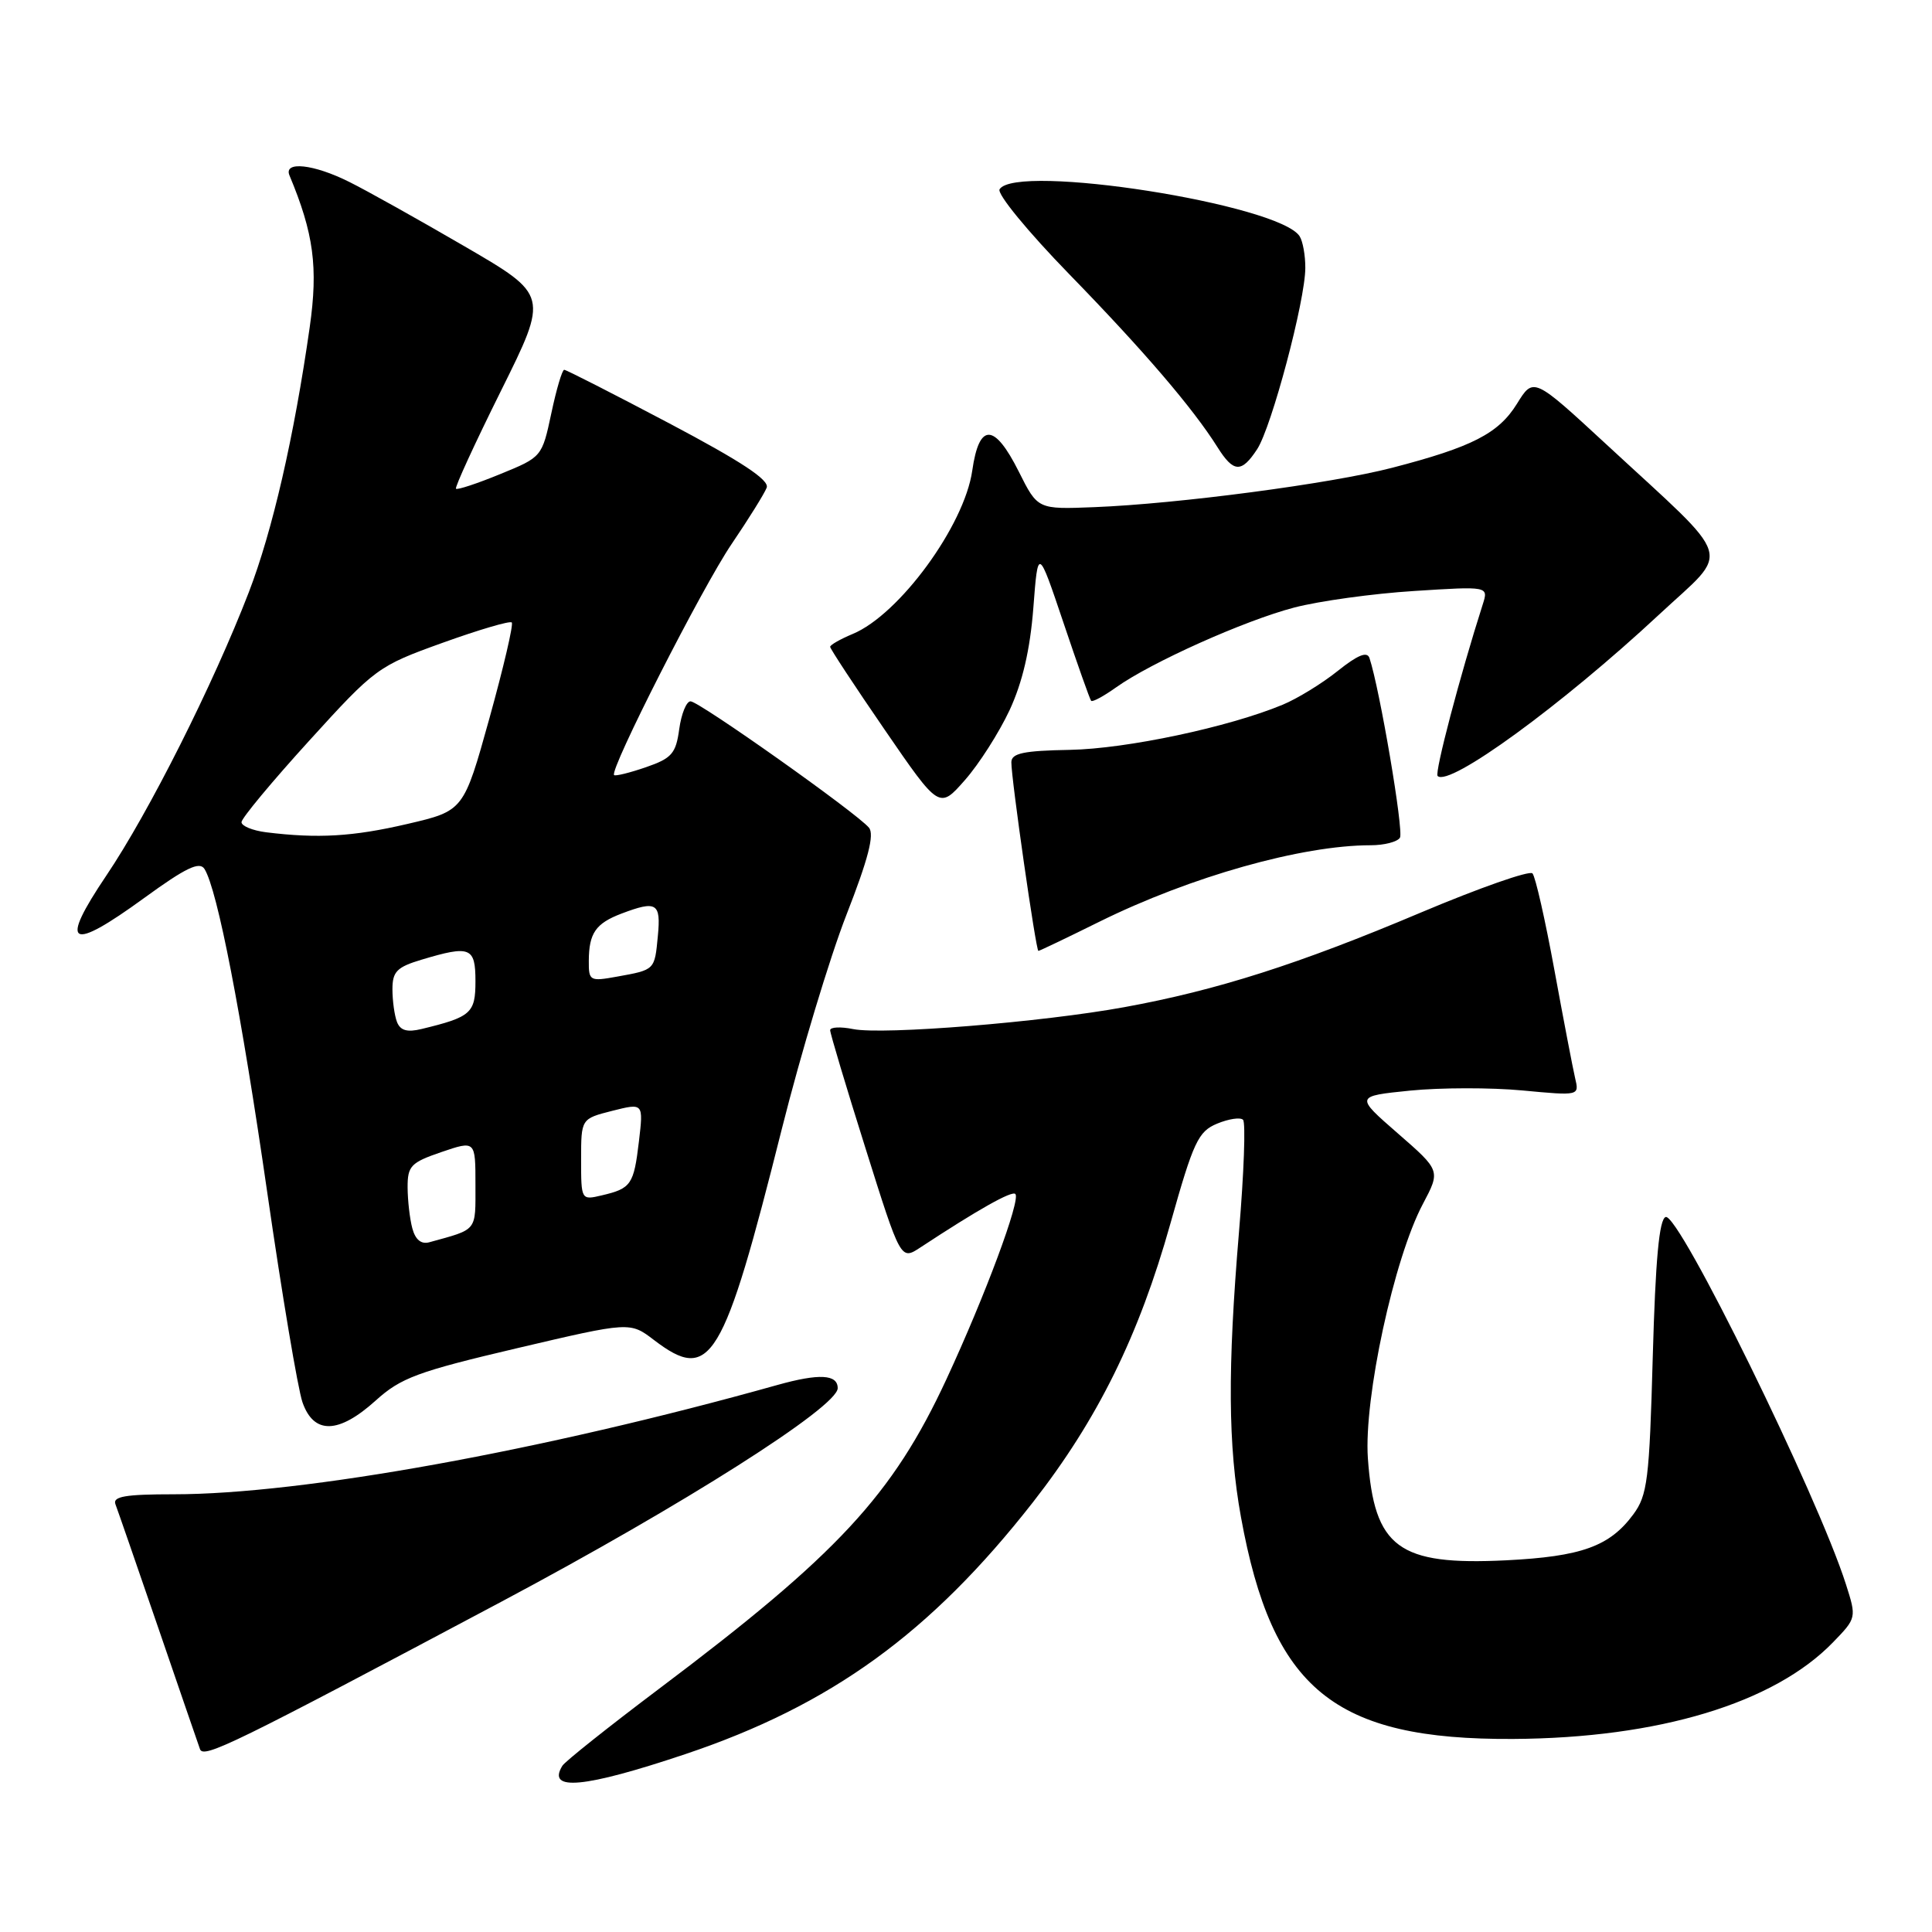 <?xml version="1.0" encoding="UTF-8" standalone="no"?>
<!DOCTYPE svg PUBLIC "-//W3C//DTD SVG 1.1//EN" "http://www.w3.org/Graphics/SVG/1.1/DTD/svg11.dtd" >
<svg xmlns="http://www.w3.org/2000/svg" xmlns:xlink="http://www.w3.org/1999/xlink" version="1.1" viewBox="0 0 256 256">
 <g >
 <path fill="currentColor"
d=" M 90.81 232.43 C 110.11 225.95 123.29 216.40 136.85 199.08 C 145.43 188.10 150.91 177.01 155.09 162.11 C 158.14 151.27 158.77 149.93 161.27 148.89 C 162.81 148.25 164.36 148.02 164.71 148.38 C 165.07 148.74 164.83 155.44 164.17 163.27 C 162.65 181.37 162.72 191.57 164.43 201.00 C 168.58 223.86 176.78 230.55 200.50 230.42 C 219.76 230.31 235.06 225.69 242.88 217.62 C 246.00 214.40 246.01 214.36 244.60 209.94 C 240.84 198.14 222.45 160.68 220.71 161.26 C 219.85 161.55 219.36 166.90 219.00 179.76 C 218.55 196.10 218.30 198.13 216.41 200.68 C 213.28 204.91 209.54 206.25 199.55 206.75 C 185.30 207.45 182.09 205.09 181.25 193.22 C 180.70 185.29 184.71 166.73 188.54 159.53 C 190.88 155.11 190.88 155.11 185.22 150.18 C 179.56 145.25 179.56 145.25 186.86 144.51 C 190.88 144.11 197.56 144.10 201.72 144.49 C 209.27 145.20 209.27 145.20 208.71 142.85 C 208.41 141.56 207.17 135.10 205.96 128.50 C 204.75 121.90 203.45 116.15 203.06 115.73 C 202.68 115.31 196.01 117.65 188.24 120.93 C 172.11 127.75 161.19 131.23 149.00 133.45 C 138.07 135.45 117.00 137.15 113.05 136.36 C 111.37 136.02 110.00 136.09 110.00 136.51 C 110.00 136.93 112.10 143.96 114.68 152.14 C 119.35 167.00 119.35 167.00 121.93 165.31 C 129.58 160.28 134.08 157.74 134.54 158.21 C 135.28 158.95 130.54 171.69 125.41 182.75 C 118.27 198.13 111.02 205.95 87.32 223.78 C 80.63 228.82 74.86 233.41 74.52 233.97 C 72.40 237.40 77.42 236.92 90.81 232.43 Z  M 66.50 212.20 C 90.52 199.42 111.00 186.42 111.00 183.94 C 111.00 182.10 108.54 181.97 103.00 183.52 C 71.93 192.23 40.07 198.00 23.04 198.00 C 16.59 198.00 14.90 198.29 15.30 199.33 C 15.58 200.06 18.11 207.37 20.93 215.58 C 23.74 223.78 26.25 231.07 26.50 231.77 C 26.96 233.06 30.88 231.14 66.50 212.20 Z  M 49.78 185.58 C 53.12 182.56 55.34 181.74 68.53 178.64 C 83.48 175.13 83.48 175.13 86.67 177.57 C 94.17 183.28 95.82 180.54 103.62 149.50 C 106.11 139.60 109.95 126.87 112.16 121.21 C 115.04 113.84 115.89 110.57 115.14 109.67 C 113.53 107.73 92.62 92.92 91.50 92.93 C 90.95 92.93 90.28 94.59 90.00 96.62 C 89.56 99.85 89.01 100.48 85.59 101.66 C 83.44 102.40 81.54 102.87 81.37 102.70 C 80.72 102.06 93.05 77.82 96.94 72.09 C 99.20 68.76 101.29 65.40 101.59 64.62 C 101.98 63.61 98.24 61.15 88.69 56.10 C 81.30 52.20 75.03 49.00 74.76 49.00 C 74.49 49.00 73.72 51.60 73.05 54.78 C 71.82 60.54 71.80 60.57 66.28 62.82 C 63.24 64.07 60.60 64.94 60.42 64.76 C 60.24 64.58 62.93 58.73 66.39 51.77 C 72.68 39.11 72.68 39.11 61.59 32.66 C 55.49 29.11 48.61 25.26 46.29 24.11 C 41.56 21.74 37.54 21.31 38.36 23.25 C 41.57 30.93 42.17 35.41 41.04 43.35 C 38.96 57.91 36.11 70.33 32.96 78.50 C 28.25 90.70 19.73 107.65 14.10 116.00 C 7.78 125.38 9.18 126.21 19.13 118.97 C 24.63 114.97 26.45 114.10 27.10 115.15 C 28.81 117.90 31.97 134.16 35.42 158.06 C 37.37 171.57 39.47 184.05 40.08 185.81 C 41.58 190.10 44.86 190.02 49.78 185.58 Z  M 145.68 122.13 C 157.79 116.15 172.50 112.00 181.62 112.00 C 183.42 112.00 185.16 111.55 185.50 111.00 C 186.03 110.15 182.82 91.27 181.46 87.19 C 181.15 86.28 179.90 86.79 177.26 88.90 C 175.19 90.56 171.91 92.57 169.96 93.38 C 162.81 96.35 149.29 99.22 141.76 99.36 C 135.61 99.47 134.02 99.81 134.01 101.00 C 133.99 103.16 137.27 126.00 137.59 126.00 C 137.74 126.00 141.38 124.26 145.68 122.13 Z  M 133.78 94.09 C 135.49 90.40 136.49 86.09 136.92 80.59 C 137.54 72.50 137.54 72.50 140.91 82.50 C 142.76 88.00 144.41 92.66 144.58 92.86 C 144.75 93.06 146.23 92.26 147.86 91.10 C 152.54 87.76 164.92 82.22 171.50 80.50 C 174.80 79.64 181.94 78.65 187.37 78.31 C 197.24 77.68 197.24 77.68 196.47 80.09 C 193.47 89.46 190.07 102.40 190.49 102.82 C 192.00 104.33 206.94 93.44 219.81 81.46 C 229.39 72.53 230.11 74.85 212.85 58.88 C 203.19 49.96 203.19 49.96 201.00 53.51 C 198.56 57.44 195.06 59.24 184.44 61.99 C 176.35 64.09 156.02 66.77 145.00 67.20 C 137.50 67.50 137.50 67.50 135.00 62.50 C 131.76 56.03 129.74 55.98 128.83 62.35 C 127.79 69.65 119.15 81.45 112.99 84.00 C 111.35 84.69 110.00 85.45 110.00 85.71 C 110.00 85.96 113.25 90.91 117.23 96.70 C 124.46 107.23 124.46 107.23 127.86 103.36 C 129.73 101.24 132.39 97.06 133.78 94.09 Z  M 166.58 59.52 C 168.49 56.60 172.96 39.81 172.96 35.50 C 172.97 33.85 172.63 31.97 172.21 31.31 C 169.51 27.06 134.61 21.59 132.45 25.08 C 132.08 25.68 136.20 30.70 141.68 36.33 C 151.57 46.49 158.06 54.07 161.32 59.25 C 163.45 62.64 164.50 62.70 166.58 59.52 Z  M 54.64 162.78 C 54.30 161.53 54.02 159.08 54.01 157.34 C 54.00 154.49 54.44 154.04 58.50 152.65 C 63.00 151.12 63.00 151.12 63.00 156.99 C 63.00 163.24 63.33 162.83 56.87 164.61 C 55.81 164.90 55.04 164.26 54.64 162.78 Z  M 77.00 153.64 C 77.00 148.24 77.00 148.24 81.13 147.19 C 85.26 146.15 85.26 146.15 84.66 151.25 C 83.98 156.97 83.63 157.48 79.75 158.39 C 77.01 159.04 77.00 159.02 77.00 153.64 Z  M 52.60 135.41 C 52.27 134.55 52.00 132.59 52.00 131.08 C 52.00 128.74 52.59 128.14 55.87 127.16 C 62.31 125.23 63.00 125.50 63.00 130.02 C 63.00 134.25 62.43 134.76 55.85 136.35 C 53.95 136.81 53.04 136.55 52.60 135.41 Z  M 78.02 127.30 C 78.04 123.65 78.93 122.36 82.34 121.06 C 87.01 119.29 87.59 119.64 87.17 124.01 C 86.74 128.56 86.80 128.50 81.75 129.41 C 78.15 130.06 78.00 129.98 78.02 127.30 Z  M 35.25 110.28 C 33.46 110.05 32.00 109.45 32.00 108.94 C 32.00 108.43 36.03 103.58 40.95 98.17 C 49.71 88.53 50.07 88.26 58.63 85.18 C 63.44 83.45 67.57 82.23 67.81 82.48 C 68.06 82.72 66.72 88.44 64.85 95.18 C 61.44 107.44 61.44 107.44 53.97 109.18 C 46.76 110.86 42.12 111.13 35.25 110.28 Z "/>
</g>
</svg>